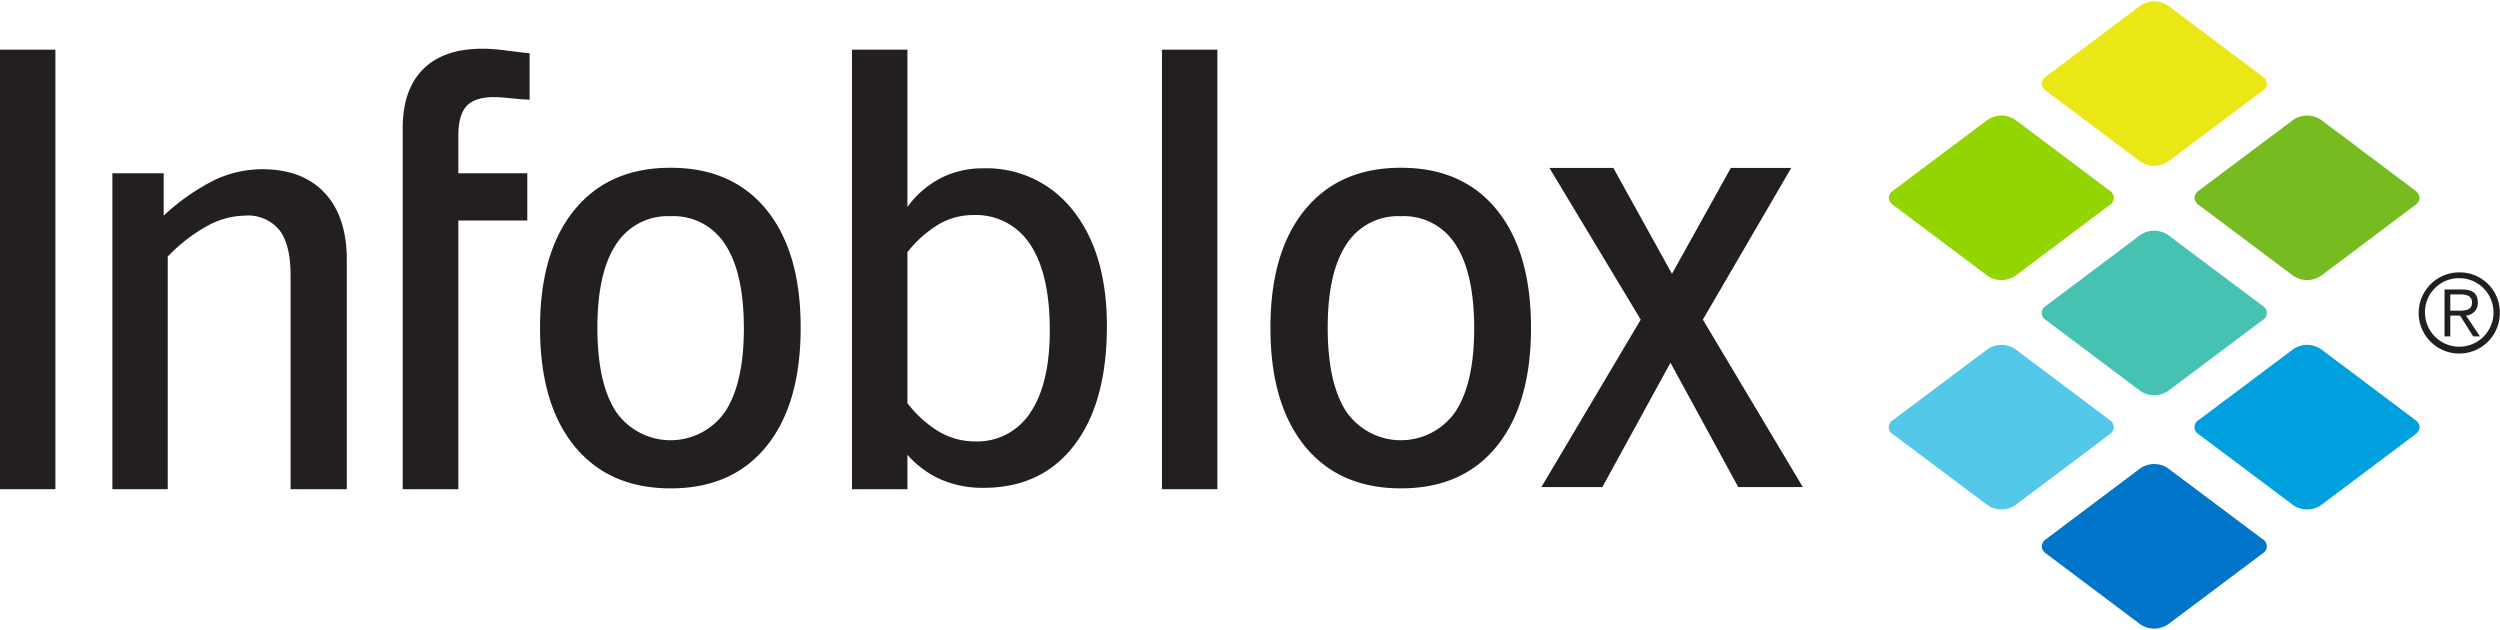 <svg id="Layer_1" data-name="Layer 1" xmlns="http://www.w3.org/2000/svg" viewBox="23.462 11.45 391.942 98.764"><defs><style>.cls-1{fill:#231f20;}.cls-2{fill:#93d500;}.cls-3{fill:#54c8e8;}.cls-4{fill:#ebe717;}.cls-5{fill:#45c2b1;}.cls-6{fill:#0075c9;}.cls-7{fill:#76bc21;}.cls-8{fill:#00a0df;}</style></defs><path class="cls-1" d="M77.832,52.212V88.146h-8.815V54.615c0-3.196-.574-5.554-1.74-7.077a6.345,6.345,0,0,0-5.401-2.284,12.638,12.638,0,0,0-5.896,1.604,25.721,25.721,0,0,0-6.22,4.818V88.146H41.079V38.614h8.045v6.641a33.975,33.975,0,0,1,7.978-5.581,17.558,17.558,0,0,1,7.487-1.694q6.279,0,9.762,3.704,3.482,3.709,3.481,10.529"/><path class="cls-1" d="M106.494,19.806v7.28c-2.064-.122-2.914-.223-3.652-.297a18.619,18.619,0,0,0-1.92-.112q-3.029,0-4.316,1.404-1.29,1.398-1.289,4.697v5.835h10.811v7.41H95.318V88.146H86.595V31.56q0-6.063,3.209-9.267,3.207-3.207,9.314-3.207a26.004,26.004,0,0,1,2.842.175c1.058.124,2.203.306,4.535.545"/><path class="cls-1" d="M128.605,37.752q9.67,0,15.031,6.601,5.361,6.595,5.352,18.485,0,11.938-5.352,18.559-5.359,6.622-15.031,6.618-9.676,0-15.077-6.618-5.402-6.622-5.401-18.559,0-11.889,5.401-18.485,5.399-6.606,15.077-6.601m0,7.593a9.602,9.602,0,0,0-8.569,4.435q-2.915,4.419-2.917,13.059,0,8.685,2.917,13.153a10.412,10.412,0,0,0,17.109,0q2.937-4.473,2.939-13.063,0-8.677-2.916-13.129a9.578,9.578,0,0,0-8.563-4.454"/><rect class="cls-1" x="205.629" y="19.239" width="8.686" height="68.905"/><rect class="cls-1" x="23.462" y="19.239" width="8.686" height="68.905"/><path class="cls-1" d="M165.721,88.145V82.753a15.593,15.593,0,0,0,4.651,3.594,16.316,16.316,0,0,0,7.278,1.584q9.13,0,14.238-6.697,5.11-6.684,5.11-18.663,0-11.392-5.264-18.062a17.149,17.149,0,0,0-14.175-6.67,14.395,14.395,0,0,0-6.618,1.539,14.978,14.978,0,0,0-5.219,4.521V19.238h-8.686V88.145Zm19.277-12.013a9.885,9.885,0,0,1-8.705,4.519,11.067,11.067,0,0,1-5.558-1.494,17.667,17.667,0,0,1-5.014-4.519V50.995a18.217,18.217,0,0,1,4.922-4.382,10.585,10.585,0,0,1,5.334-1.447,10.132,10.132,0,0,1,8.997,4.609q3.075,4.614,3.07,13.475,0,8.361-3.047,12.883"/><path class="cls-1" d="M243.104,37.752c6.439,0,11.459,2.198,15.021,6.601q5.367,6.595,5.363,18.485,0,11.938-5.363,18.559c-3.562,4.415-8.581,6.618-15.021,6.618q-9.681,0-15.071-6.618-5.397-6.622-5.397-18.559,0-11.889,5.397-18.485,5.391-6.606,15.071-6.601m0,7.593a9.601,9.601,0,0,0-8.57,4.435q-2.918,4.419-2.919,13.059,0,8.685,2.919,13.153a10.409,10.409,0,0,0,17.105,0q2.943-4.473,2.941-13.063,0-8.677-2.917-13.129a9.571,9.571,0,0,0-8.558-4.454"/><polygon class="cls-1" points="266.376 37.783 276.401 37.783 285.587 54.379 294.814 37.783 304.286 37.783 290.43 61.558 306.102 87.809 295.98 87.809 285.353 68.318 274.675 87.809 265.115 87.809 280.69 61.558 266.376 37.783"/><path class="cls-2" d="M335.099,54.716,320.265,43.591a1.466,1.466,0,0,1-.682-1.131,1.49,1.49,0,0,1,.682-1.135s14.834-11.116,14.844-11.118a3.876,3.876,0,0,1,4.269,0s14.814,11.118,14.814,11.127a1.473,1.473,0,0,1,.683,1.126,1.491,1.491,0,0,1-.683,1.131L339.378,54.716a3.887,3.887,0,0,1-4.279,0"/><path class="cls-3" d="M335.099,90.675,320.265,79.553a1.285,1.285,0,0,1,0-2.269s14.834-11.117,14.844-11.123a3.87,3.87,0,0,1,4.269,0l14.814,11.127a1.477,1.477,0,0,1,.683,1.13,1.509,1.509,0,0,1-.683,1.135l-14.814,11.122a3.887,3.887,0,0,1-4.279,0"/><path class="cls-4" d="M359.053,36.814,344.242,25.695a1.47,1.47,0,0,1-.685-1.14,1.441,1.441,0,0,1,.685-1.124c0-.004,14.81-11.124,14.81-11.124a3.872,3.872,0,0,1,4.27,0l14.844,11.12a1.291,1.291,0,0,1,0,2.269L363.326,36.814a3.872,3.872,0,0,1-4.274,0"/><path class="cls-5" d="M359.053,72.772,344.242,61.646a1.275,1.275,0,0,1,0-2.261c0-.004,14.81-11.124,14.81-11.124a3.86,3.86,0,0,1,4.27,0l14.844,11.12a1.288,1.288,0,0,1,0,2.265L363.326,72.772a3.878,3.878,0,0,1-4.274,0"/><path class="cls-6" d="M359.053,109.359,344.242,98.234a1.459,1.459,0,0,1-.685-1.14,1.427,1.427,0,0,1,.685-1.122c0-.005,14.81-11.126,14.81-11.126a3.86,3.86,0,0,1,4.27,0l14.844,11.121a1.29,1.29,0,0,1,0,2.267L363.326,109.359a3.881,3.881,0,0,1-4.274,0"/><path class="cls-7" d="M383.022,54.716,368.188,43.591a1.467,1.467,0,0,1-.682-1.131,1.49,1.49,0,0,1,.682-1.135s14.834-11.116,14.844-11.118a3.882,3.882,0,0,1,4.272,0S402.116,41.324,402.116,41.333a1.475,1.475,0,0,1,.682,1.126,1.494,1.494,0,0,1-.682,1.131L387.304,54.716a3.892,3.892,0,0,1-4.282,0"/><path class="cls-8" d="M383.022,90.675l-14.834-11.122a1.285,1.285,0,0,1,0-2.269s14.834-11.117,14.844-11.123a3.876,3.876,0,0,1,4.272,0L402.116,77.287a1.479,1.479,0,0,1,.682,1.13,1.511,1.511,0,0,1-.682,1.135l-14.812,11.122a3.892,3.892,0,0,1-4.282,0"/><path class="cls-1" d="M415.379,60.517a6.363,6.363,0,1,1-6.362-6.365,6.274,6.274,0,0,1,6.362,6.365m-11.734,0a5.372,5.372,0,1,0,5.372-5.455,5.323,5.323,0,0,0-5.372,5.455m3.967,3.676h-.903V56.836h2.825c1.653,0,2.396.723,2.396,2.04a1.988,1.988,0,0,1-1.852,2.052l2.192,3.265h-1.063L409.138,60.928h-1.526Zm1.204-4.036c1.112,0,2.202-.034,2.202-1.281,0-1.027-.852-1.27-1.742-1.27h-1.665v2.551Z"/></svg>